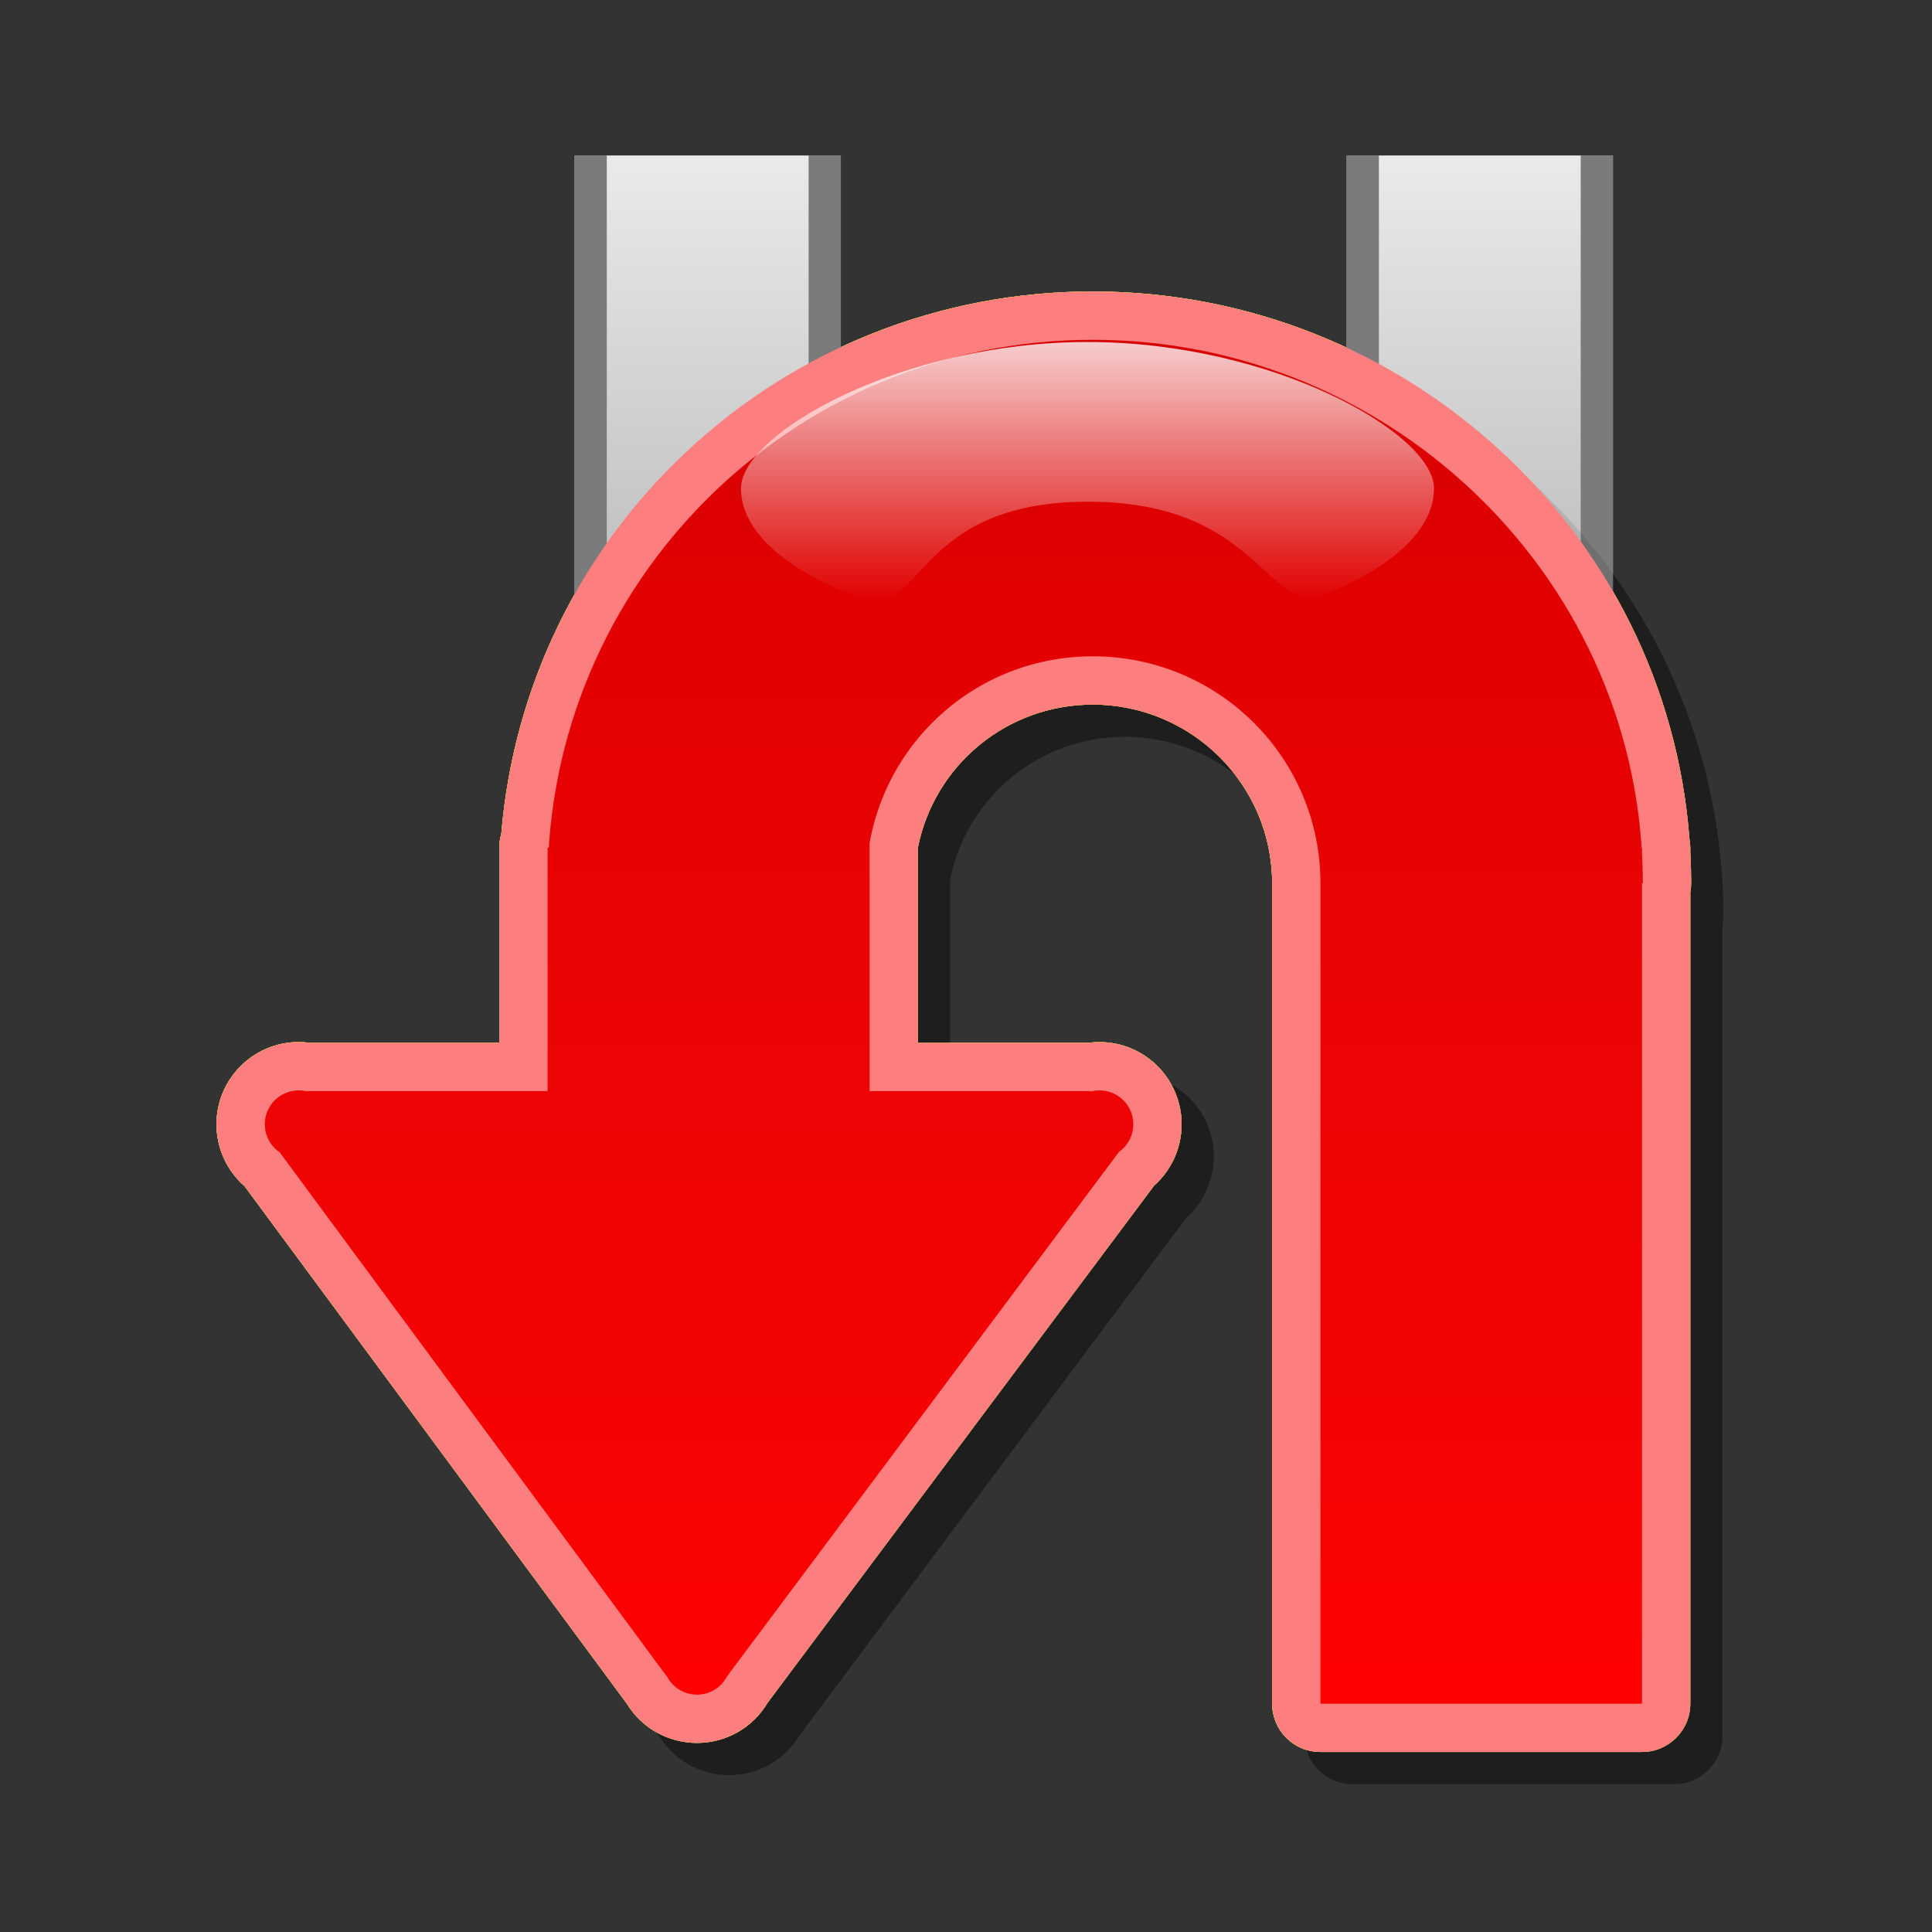 <?xml version="1.0" encoding="utf-8"?>
<!-- Generator: Adobe Illustrator 16.0.2, SVG Export Plug-In . SVG Version: 6.00 Build 0)  -->
<!DOCTYPE svg PUBLIC "-//W3C//DTD SVG 1.1//EN" "http://www.w3.org/Graphics/SVG/1.1/DTD/svg11.dtd">
<svg version="1.1" id="Layer_1" xmlns="http://www.w3.org/2000/svg" xmlns:xlink="http://www.w3.org/1999/xlink" x="0px" y="0px"
	 width="120px" height="120px" viewBox="0 0 120 120" enable-background="new 0 0 120 120" xml:space="preserve">
<rect x="0" y="0" width="120" height="120" fill="#333333" stroke="none"/>
<g id="black_white">
	<g>
		<path fill="#999999" d="M87.303,29.513V12.167h8.451V38C93.553,34.852,90.589,31.845,87.303,29.513z"/>
		<path fill="#999999" d="M47.842,30.469V12.167H39.39v26.744C41.676,35.669,44.5,32.827,47.842,30.469z"/>
		<path fill="#FFFFFF" d="M102.676,56.751c0-18.985-15.39-34.375-34.375-34.375c-18.95,0-34.316,15.334-34.372,34.271h-0.003v0.104
			l0,0l0,0v13.761H19.203c-1.54,0-2.423,1.754-1.508,2.991l24.591,33.246c0.75,1.013,2.266,1.013,3.015,0l24.592-33.246
			c0.916-1.237,0.031-2.991-1.509-2.991H54.826V56.751l0,0c0-7.442,6.033-13.475,13.475-13.475c7.42,0,13.436,5.997,13.473,13.407
			h-0.008v51.15h20.9V56.751H102.676L102.676,56.751z"/>
	</g>
</g>
<g id="blue">
	<path fill="#7B7B7B" d="M83.645,90.693V9.668h16.535v81.025H83.645L83.645,90.693z M35.689,90.693V9.668h16.536v81.025H35.689
		L35.689,90.693z"/>
	
		<linearGradient id="SVGID_1_" gradientUnits="userSpaceOnUse" x1="305.534" y1="-249.568" x2="305.534" y2="-328.594" gradientTransform="matrix(1 0 0 -1 -237.6 -239.9)">
		<stop  offset="0" style="stop-color:#EAEAEA"/>
		<stop  offset="0.5" style="stop-color:#AAAAAA"/>
	</linearGradient>
	<path fill="url(#SVGID_1_)" d="M85.645,88.693c0-3.709,0-75.316,0-79.025c2.666,0,9.867,0,12.535,0c0,3.709,0,75.316,0,79.025
		C95.512,88.693,88.311,88.693,85.645,88.693 M37.689,88.693c0-3.709,0-75.316,0-79.025c2.667,0,9.868,0,12.535,0
		c0,3.709,0,75.316,0,79.025C47.558,88.693,40.356,88.693,37.689,88.693"/>
	<path fill-opacity="0.1" d="M84.016,110.818c-1.658,0-3-1.342-3-3V56.866c0-6.121-4.998-11.102-11.143-11.102
		c-5.301,0-9.828,3.72-10.863,8.882c0,0.428,0,8.32,0,12.124c3.628,0,10.468,0,10.615,0c0.221-0.027,0.441-0.043,0.664-0.043
		c2.814,0,5.104,2.291,5.104,5.104c0,1.464-0.631,2.851-1.713,3.813c-0.425,0.567-13.41,17.942-13.41,17.942
		s-10.359,13.858-10.589,14.169c-0.917,1.551-2.574,2.501-4.391,2.501c-1.788,0-3.421-0.922-4.347-2.429
		c-0.114-0.154-23.286-31.523-23.75-32.152c-1.104-0.963-1.746-2.359-1.746-3.846c0-2.813,2.29-5.104,5.104-5.104
		c0.218,0,0.439,0.015,0.658,0.043c0.36,0,8.032,0,11.801,0c0-3.535,0-9.905,0-9.905v-0.218V54.66c0-0.295,0.045-0.584,0.127-0.858
		c0.75-9.064,4.809-17.471,11.479-23.727c6.856-6.43,15.824-9.971,25.256-9.971c19.403,0,35.612,14.904,37.062,33.997
		c0.033,0.181,0.053,0.368,0.053,0.559c0,0,0,0.155,0,0.242c0.035,0.648,0.053,1.309,0.053,1.963c0,0.192-0.018,0.381-0.053,0.564
		c0,1.104,0,50.389,0,50.389c0,1.658-1.342,3-3,3H84.016"/>
	<path fill="#70B7E0" d="M82.016,108.818c-1.658,0-3-1.342-3-3V54.866c0-6.121-4.998-11.102-11.143-11.102
		c-5.301,0-9.829,3.72-10.863,8.882c0,0.428,0,8.32,0,12.124c3.628,0,10.468,0,10.615,0c0.221-0.027,0.441-0.043,0.664-0.043
		c2.814,0,5.104,2.291,5.104,5.104c0,1.464-0.631,2.851-1.713,3.813c-0.425,0.567-13.41,17.942-13.41,17.942
		s-10.359,13.858-10.589,14.169c-0.917,1.551-2.574,2.501-4.391,2.501c-1.788,0-3.421-0.922-4.347-2.429
		c-0.114-0.154-23.286-31.523-23.75-32.152c-1.104-0.963-1.746-2.359-1.746-3.846c0-2.813,2.29-5.104,5.104-5.104
		c0.218,0,0.439,0.015,0.658,0.043c0.36,0,8.032,0,11.801,0c0-3.535,0-9.905,0-9.905v-0.218V52.66c0-0.295,0.045-0.584,0.127-0.858
		c0.75-9.064,4.809-17.471,11.479-23.727c6.856-6.43,15.825-9.971,25.256-9.971c19.403,0,35.612,14.904,37.062,33.997
		c0.033,0.181,0.053,0.368,0.053,0.559c0,0,0,0.155,0,0.242c0.035,0.648,0.053,1.309,0.053,1.963c0,0.192-0.018,0.381-0.053,0.564
		c0,1.104,0,50.389,0,50.389c0,1.658-1.342,3-3,3H82.016"/>
	<g>
		
			<linearGradient id="SVGID_2_" gradientUnits="userSpaceOnUse" x1="296.844" y1="-345.72" x2="296.844" y2="-261.005" gradientTransform="matrix(1 0 0 -1 -237.6 -239.9)">
			<stop  offset="0" style="stop-color:#48A2FB"/>
			<stop  offset="0.176" style="stop-color:#059CF4"/>
			<stop  offset="0.497" style="stop-color:#0398EF"/>
			<stop  offset="0.782" style="stop-color:#0293E7"/>
			<stop  offset="1" style="stop-color:#0189D8"/>
		</linearGradient>
		<path fill="url(#SVGID_2_)" d="M45.039,104.279l-3.624-0.155l-24.516-33.19l2.061-3.164h48.761l2.272,3.119L45.039,104.279
			L45.039,104.279z M68.289,71.934c-1.161,0-2.104-0.941-2.104-2.104s0.941-2.104,2.104-2.104c1.163,0,2.104,0.941,2.104,2.104
			C70.395,70.991,69.452,71.934,68.289,71.934L68.289,71.934z M18.551,71.934c-1.163,0-2.104-0.941-2.104-2.104
			s0.942-2.104,2.104-2.104c1.161,0,2.103,0.941,2.103,2.104C20.654,70.991,19.712,71.934,18.551,71.934L18.551,71.934z
			 M43.29,105.258c-1.161,0-2.103-0.941-2.103-2.104s0.942-2.104,2.103-2.104c1.163,0,2.104,0.941,2.104,2.104
			C45.394,104.314,44.453,105.258,43.29,105.258L43.29,105.258z M82.016,105.818V49.354l19.973,3.307v53.159H82.016V105.818z
			 M34.011,70.852v-18.19l20-9.921v28.112H34.011L34.011,70.852z M82.016,54.866c0-7.788-6.315-14.101-14.143-14.101
			c-7.825,0-14.081,6.313-14.081,14.101H34.011c0-18.646,15.126-33.761,33.862-33.761c18.736,0,34.167,15.114,34.167,33.761
			C101.986,54.866,82.016,54.866,82.016,54.866L82.016,54.866z"/>
	</g>
	
		<linearGradient id="SVGID_3_" gradientUnits="userSpaceOnUse" x1="305.147" y1="-277.25" x2="305.147" y2="-261.143" gradientTransform="matrix(1 0 0 -1 -237.6 -239.9)">
		<stop  offset="0" style="stop-color:#FFFFFF;stop-opacity:0"/>
		<stop  offset="1" style="stop-color:#FFFFFF;stop-opacity:0.8"/>
	</linearGradient>
	<path fill="url(#SVGID_3_)" d="M67.546,21.242c-11.537,0-21.522,5.685-21.522,9.095c0,2.724,2.936,5.168,7.463,6.835
		c3.821,1.406,3.235-6.009,14.085-6.009c10.85,0,10.97,7.279,14.893,5.676c4.035-1.651,6.604-3.954,6.604-6.502
		C89.068,26.927,79.084,21.242,67.546,21.242L67.546,21.242z"/>
</g>
<g id="green">
	<path fill="#7B7B7B" d="M83.645,90.693V9.668h16.535v81.025H83.645L83.645,90.693z M35.689,90.693V9.668h16.536v81.025H35.689
		L35.689,90.693z"/>
	
		<linearGradient id="SVGID_4_" gradientUnits="userSpaceOnUse" x1="305.534" y1="-249.568" x2="305.534" y2="-328.594" gradientTransform="matrix(1 0 0 -1 -237.6 -239.9)">
		<stop  offset="0" style="stop-color:#EAEAEA"/>
		<stop  offset="0.5" style="stop-color:#AAAAAA"/>
	</linearGradient>
	<path fill="url(#SVGID_4_)" d="M85.645,88.693c0-3.709,0-75.316,0-79.025c2.666,0,9.867,0,12.535,0c0,3.709,0,75.316,0,79.025
		C95.512,88.693,88.311,88.693,85.645,88.693 M37.689,88.693c0-3.709,0-75.316,0-79.025c2.667,0,9.868,0,12.535,0
		c0,3.709,0,75.316,0,79.025C47.558,88.693,40.356,88.693,37.689,88.693"/>
	<path fill-opacity="0.1" d="M84.016,110.818c-1.658,0-3-1.342-3-3V56.866c0-6.121-4.998-11.102-11.143-11.102
		c-5.301,0-9.828,3.72-10.863,8.882c0,0.428,0,8.32,0,12.124c3.628,0,10.468,0,10.615,0c0.221-0.027,0.441-0.043,0.664-0.043
		c2.814,0,5.104,2.291,5.104,5.104c0,1.464-0.631,2.851-1.713,3.813c-0.425,0.567-13.41,17.942-13.41,17.942
		s-10.359,13.858-10.589,14.169c-0.917,1.551-2.574,2.501-4.391,2.501c-1.788,0-3.421-0.922-4.347-2.429
		c-0.114-0.154-23.286-31.523-23.75-32.152c-1.104-0.963-1.746-2.359-1.746-3.846c0-2.813,2.29-5.104,5.104-5.104
		c0.218,0,0.439,0.015,0.658,0.043c0.36,0,8.032,0,11.801,0c0-3.535,0-9.905,0-9.905v-0.218V54.66c0-0.295,0.045-0.584,0.127-0.858
		c0.75-9.064,4.809-17.471,11.479-23.727c6.856-6.43,15.824-9.971,25.256-9.971c19.403,0,35.612,14.904,37.062,33.997
		c0.033,0.181,0.053,0.368,0.053,0.559c0,0,0,0.155,0,0.242c0.035,0.648,0.053,1.309,0.053,1.963c0,0.192-0.018,0.381-0.053,0.564
		c0,1.104,0,50.389,0,50.389c0,1.658-1.342,3-3,3H84.016"/>
	<path fill="#03FC30" d="M82.016,108.818c-1.658,0-3-1.342-3-3V54.866c0-6.121-4.998-11.102-11.143-11.102
		c-5.301,0-9.829,3.72-10.863,8.882c0,0.428,0,8.32,0,12.124c3.628,0,10.468,0,10.615,0c0.221-0.027,0.441-0.043,0.664-0.043
		c2.814,0,5.104,2.291,5.104,5.104c0,1.464-0.631,2.851-1.713,3.813c-0.425,0.567-13.41,17.942-13.41,17.942
		s-10.359,13.858-10.589,14.169c-0.917,1.551-2.574,2.501-4.391,2.501c-1.788,0-3.421-0.922-4.347-2.429
		c-0.114-0.154-23.286-31.523-23.75-32.152c-1.104-0.963-1.746-2.359-1.746-3.846c0-2.813,2.29-5.104,5.104-5.104
		c0.218,0,0.439,0.015,0.658,0.043c0.36,0,8.032,0,11.801,0c0-3.535,0-9.905,0-9.905v-0.218V52.66c0-0.295,0.045-0.584,0.127-0.858
		c0.75-9.064,4.809-17.471,11.479-23.727c6.856-6.43,15.825-9.971,25.256-9.971c19.403,0,35.612,14.904,37.062,33.997
		c0.033,0.181,0.053,0.368,0.053,0.559c0,0,0,0.155,0,0.242c0.035,0.648,0.053,1.309,0.053,1.963c0,0.192-0.018,0.381-0.053,0.564
		c0,1.104,0,50.389,0,50.389c0,1.658-1.342,3-3,3H82.016"/>
	<g>
		
			<linearGradient id="SVGID_5_" gradientUnits="userSpaceOnUse" x1="296.844" y1="-345.72" x2="296.844" y2="-261.005" gradientTransform="matrix(1 0 0 -1 -237.6 -239.9)">
			<stop  offset="0" style="stop-color:#00DF34"/>
			<stop  offset="0.176" style="stop-color:#00CD26"/>
			<stop  offset="0.497" style="stop-color:#00B211"/>
			<stop  offset="0.782" style="stop-color:#00A204"/>
			<stop  offset="1" style="stop-color:#009C00"/>
		</linearGradient>
		<path fill="url(#SVGID_5_)" d="M45.039,104.279l-3.624-0.155l-24.516-33.19l2.061-3.164h48.761l2.272,3.119L45.039,104.279
			L45.039,104.279z M68.289,71.934c-1.161,0-2.104-0.941-2.104-2.104s0.941-2.104,2.104-2.104c1.163,0,2.104,0.941,2.104,2.104
			C70.395,70.991,69.452,71.934,68.289,71.934L68.289,71.934z M18.551,71.934c-1.163,0-2.104-0.941-2.104-2.104
			s0.942-2.104,2.104-2.104c1.161,0,2.103,0.941,2.103,2.104C20.654,70.991,19.712,71.934,18.551,71.934L18.551,71.934z
			 M43.29,105.258c-1.161,0-2.103-0.941-2.103-2.104s0.942-2.104,2.103-2.104c1.163,0,2.104,0.941,2.104,2.104
			C45.394,104.314,44.453,105.258,43.29,105.258L43.29,105.258z M82.016,105.818V49.354l19.973,3.307v53.159H82.016V105.818z
			 M34.011,70.852v-18.19l20-9.921v28.112H34.011L34.011,70.852z M82.016,54.866c0-7.788-6.315-14.101-14.143-14.101
			c-7.825,0-14.081,6.313-14.081,14.101H34.011c0-18.646,15.126-33.761,33.862-33.761c18.736,0,34.167,15.114,34.167,33.761
			C101.986,54.866,82.016,54.866,82.016,54.866L82.016,54.866z"/>
	</g>
	
		<linearGradient id="SVGID_6_" gradientUnits="userSpaceOnUse" x1="305.147" y1="-277.25" x2="305.147" y2="-261.143" gradientTransform="matrix(1 0 0 -1 -237.6 -239.9)">
		<stop  offset="0" style="stop-color:#FFFFFF;stop-opacity:0"/>
		<stop  offset="1" style="stop-color:#FFFFFF;stop-opacity:0.8"/>
	</linearGradient>
	<path fill="url(#SVGID_6_)" d="M67.546,21.242c-11.537,0-21.522,5.685-21.522,9.095c0,2.724,2.936,5.168,7.463,6.835
		c3.821,1.406,3.235-6.009,14.085-6.009c10.85,0,10.97,7.279,14.893,5.676c4.035-1.651,6.604-3.954,6.604-6.502
		C89.068,26.927,79.084,21.242,67.546,21.242L67.546,21.242z"/>
</g>
<g id="kia">
	<path fill="#7B7B7B" d="M83.645,90.693V9.668h16.535v81.025H83.645L83.645,90.693z M35.689,90.693V9.668h16.536v81.025H35.689
		L35.689,90.693z"/>
	
		<linearGradient id="SVGID_7_" gradientUnits="userSpaceOnUse" x1="305.534" y1="-249.568" x2="305.534" y2="-328.594" gradientTransform="matrix(1 0 0 -1 -237.6 -239.9)">
		<stop  offset="0" style="stop-color:#EAEAEA"/>
		<stop  offset="0.5" style="stop-color:#AAAAAA"/>
	</linearGradient>
	<path fill="url(#SVGID_7_)" d="M85.645,88.693c0-3.709,0-75.316,0-79.025c2.666,0,9.867,0,12.535,0c0,3.709,0,75.316,0,79.025
		C95.512,88.693,88.311,88.693,85.645,88.693 M37.689,88.693c0-3.709,0-75.316,0-79.025c2.667,0,9.868,0,12.535,0
		c0,3.709,0,75.316,0,79.025C47.558,88.693,40.356,88.693,37.689,88.693"/>
	<path fill-opacity="0.1" d="M84.016,110.818c-1.658,0-3-1.342-3-3V56.866c0-6.121-4.998-11.102-11.143-11.102
		c-5.301,0-9.828,3.72-10.863,8.882c0,0.428,0,8.32,0,12.124c3.628,0,10.468,0,10.615,0c0.221-0.027,0.441-0.043,0.664-0.043
		c2.814,0,5.104,2.291,5.104,5.104c0,1.464-0.631,2.851-1.713,3.813c-0.425,0.567-13.41,17.942-13.41,17.942
		s-10.359,13.858-10.589,14.169c-0.917,1.551-2.574,2.501-4.391,2.501c-1.788,0-3.421-0.922-4.347-2.429
		c-0.114-0.154-23.286-31.523-23.75-32.152c-1.104-0.963-1.746-2.359-1.746-3.846c0-2.813,2.29-5.104,5.104-5.104
		c0.218,0,0.439,0.015,0.658,0.043c0.36,0,8.032,0,11.801,0c0-3.535,0-9.905,0-9.905v-0.218V54.66c0-0.295,0.045-0.584,0.127-0.858
		c0.75-9.064,4.809-17.471,11.479-23.727c6.856-6.43,15.824-9.971,25.256-9.971c19.403,0,35.612,14.904,37.062,33.997
		c0.033,0.181,0.053,0.368,0.053,0.559c0,0,0,0.155,0,0.242c0.035,0.648,0.053,1.309,0.053,1.963c0,0.192-0.018,0.381-0.053,0.564
		c0,1.104,0,50.389,0,50.389c0,1.658-1.342,3-3,3H84.016"/>
	<path fill="#eeb422" d="M82.016,108.818c-1.658,0-3-1.342-3-3V54.866c0-6.121-4.998-11.102-11.143-11.102
		c-5.301,0-9.829,3.72-10.863,8.882c0,0.428,0,8.32,0,12.124c3.628,0,10.468,0,10.615,0c0.221-0.027,0.441-0.043,0.664-0.043
		c2.814,0,5.104,2.291,5.104,5.104c0,1.464-0.631,2.851-1.713,3.813c-0.425,0.567-13.41,17.942-13.41,17.942
		s-10.359,13.858-10.589,14.169c-0.917,1.551-2.574,2.501-4.391,2.501c-1.788,0-3.421-0.922-4.347-2.429
		c-0.114-0.154-23.286-31.523-23.75-32.152c-1.104-0.963-1.746-2.359-1.746-3.846c0-2.813,2.29-5.104,5.104-5.104
		c0.218,0,0.439,0.015,0.658,0.043c0.36,0,8.032,0,11.801,0c0-3.535,0-9.905,0-9.905v-0.218V52.66c0-0.295,0.045-0.584,0.127-0.858
		c0.75-9.064,4.809-17.471,11.479-23.727c6.856-6.43,15.825-9.971,25.256-9.971c19.403,0,35.612,14.904,37.062,33.997
		c0.033,0.181,0.053,0.368,0.053,0.559c0,0,0,0.155,0,0.242c0.035,0.648,0.053,1.309,0.053,1.963c0,0.192-0.018,0.381-0.053,0.564
		c0,1.104,0,50.389,0,50.389c0,1.658-1.342,3-3,3H82.016"/>
	<g>
		
			<linearGradient id="SVGID_8_" gradientUnits="userSpaceOnUse" x1="296.844" y1="-345.72" x2="296.844" y2="-261.005" gradientTransform="matrix(1 0 0 -1 -237.6 -239.9)">
			<stop  offset="0" style="stop-color:#FFFFFF"/>
			<stop  offset="0.176" style="stop-color:#E7E9EA"/>
			<stop  offset="0.497" style="stop-color:#CDD2D5"/>
			<stop  offset="0.782" style="stop-color:#C5CACC"/>
			<stop  offset="1" style="stop-color:#BABDC0"/>
		</linearGradient>
		<path fill="url(#SVGID_8_)" d="M45.039,104.279l-3.624-0.155l-24.516-33.19l2.061-3.164h48.761l2.272,3.119L45.039,104.279
			L45.039,104.279z M68.289,71.934c-1.161,0-2.104-0.941-2.104-2.104s0.941-2.104,2.104-2.104c1.163,0,2.104,0.941,2.104,2.104
			C70.395,70.991,69.452,71.934,68.289,71.934L68.289,71.934z M18.551,71.934c-1.163,0-2.104-0.941-2.104-2.104
			s0.942-2.104,2.104-2.104c1.161,0,2.103,0.941,2.103,2.104C20.654,70.991,19.712,71.934,18.551,71.934L18.551,71.934z
			 M43.29,105.258c-1.161,0-2.103-0.941-2.103-2.104s0.942-2.104,2.103-2.104c1.163,0,2.104,0.941,2.104,2.104
			C45.394,104.314,44.453,105.258,43.29,105.258L43.29,105.258z M82.016,105.818V49.354l19.973,3.307v53.159H82.016V105.818z
			 M34.011,70.852v-18.19l20-9.921v28.112H34.011L34.011,70.852z M82.016,54.866c0-7.788-6.315-14.101-14.143-14.101
			c-7.825,0-14.081,6.313-14.081,14.101H34.011c0-18.646,15.126-33.761,33.862-33.761c18.736,0,34.167,15.114,34.167,33.761
			C101.986,54.866,82.016,54.866,82.016,54.866L82.016,54.866z"/>
	</g>
	
		<linearGradient id="SVGID_9_" gradientUnits="userSpaceOnUse" x1="305.147" y1="-277.25" x2="305.147" y2="-261.143" gradientTransform="matrix(1 0 0 -1 -237.6 -239.9)">
		<stop  offset="0" style="stop-color:#FFFFFF;stop-opacity:0"/>
		<stop  offset="1" style="stop-color:#FFFFFF;stop-opacity:0.8"/>
	</linearGradient>
	<path fill="url(#SVGID_9_)" d="M67.546,21.242c-11.537,0-21.522,5.685-21.522,9.095c0,2.724,2.936,5.168,7.463,6.835
		c3.821,1.406,3.235-6.009,14.085-6.009c10.85,0,10.97,7.279,14.893,5.676c4.035-1.651,6.604-3.954,6.604-6.502
		C89.068,26.927,79.084,21.242,67.546,21.242L67.546,21.242z"/>
</g>
<g id="orange">
	<path fill="#7B7B7B" d="M83.645,90.693V9.668h16.535v81.025H83.645L83.645,90.693z M35.689,90.693V9.668h16.536v81.025H35.689
		L35.689,90.693z"/>
	
		<linearGradient id="SVGID_10_" gradientUnits="userSpaceOnUse" x1="305.534" y1="-249.568" x2="305.534" y2="-328.594" gradientTransform="matrix(1 0 0 -1 -237.6 -239.9)">
		<stop  offset="0" style="stop-color:#EAEAEA"/>
		<stop  offset="0.5" style="stop-color:#AAAAAA"/>
	</linearGradient>
	<path fill="url(#SVGID_10_)" d="M85.645,88.693c0-3.709,0-75.316,0-79.025c2.666,0,9.867,0,12.535,0c0,3.709,0,75.316,0,79.025
		C95.512,88.693,88.311,88.693,85.645,88.693 M37.689,88.693c0-3.709,0-75.316,0-79.025c2.667,0,9.868,0,12.535,0
		c0,3.709,0,75.316,0,79.025C47.558,88.693,40.356,88.693,37.689,88.693"/>
	<path fill-opacity="0.1" d="M84.016,110.818c-1.658,0-3-1.342-3-3V56.866c0-6.121-4.998-11.102-11.143-11.102
		c-5.301,0-9.828,3.72-10.863,8.882c0,0.428,0,8.32,0,12.124c3.628,0,10.468,0,10.615,0c0.221-0.027,0.441-0.043,0.664-0.043
		c2.814,0,5.104,2.291,5.104,5.104c0,1.464-0.631,2.851-1.713,3.813c-0.425,0.567-13.41,17.942-13.41,17.942
		s-10.359,13.858-10.589,14.169c-0.917,1.551-2.574,2.501-4.391,2.501c-1.788,0-3.421-0.922-4.347-2.429
		c-0.114-0.154-23.286-31.523-23.75-32.152c-1.104-0.963-1.746-2.359-1.746-3.846c0-2.813,2.29-5.104,5.104-5.104
		c0.218,0,0.439,0.015,0.658,0.043c0.36,0,8.032,0,11.801,0c0-3.535,0-9.905,0-9.905v-0.218V54.66c0-0.295,0.045-0.584,0.127-0.858
		c0.75-9.064,4.809-17.471,11.479-23.727c6.856-6.43,15.824-9.971,25.256-9.971c19.403,0,35.612,14.904,37.062,33.997
		c0.033,0.181,0.053,0.368,0.053,0.559c0,0,0,0.155,0,0.242c0.035,0.648,0.053,1.309,0.053,1.963c0,0.192-0.018,0.381-0.053,0.564
		c0,1.104,0,50.389,0,50.389c0,1.658-1.342,3-3,3H84.016"/>
	<path fill="#FFE035" d="M82.016,108.818c-1.658,0-3-1.342-3-3V54.866c0-6.121-4.998-11.102-11.143-11.102
		c-5.301,0-9.829,3.72-10.863,8.882c0,0.428,0,8.32,0,12.124c3.628,0,10.468,0,10.615,0c0.221-0.027,0.441-0.043,0.664-0.043
		c2.814,0,5.104,2.291,5.104,5.104c0,1.464-0.631,2.851-1.713,3.813c-0.425,0.567-13.41,17.942-13.41,17.942
		s-10.359,13.858-10.589,14.169c-0.917,1.551-2.574,2.501-4.391,2.501c-1.788,0-3.421-0.922-4.347-2.429
		c-0.114-0.154-23.286-31.523-23.75-32.152c-1.104-0.963-1.746-2.359-1.746-3.846c0-2.813,2.29-5.104,5.104-5.104
		c0.218,0,0.439,0.015,0.658,0.043c0.36,0,8.032,0,11.801,0c0-3.535,0-9.905,0-9.905v-0.218V52.66c0-0.295,0.045-0.584,0.127-0.858
		c0.75-9.064,4.809-17.471,11.479-23.727c6.856-6.43,15.825-9.971,25.256-9.971c19.403,0,35.612,14.904,37.062,33.997
		c0.033,0.181,0.053,0.368,0.053,0.559c0,0,0,0.155,0,0.242c0.035,0.648,0.053,1.309,0.053,1.963c0,0.192-0.018,0.381-0.053,0.564
		c0,1.104,0,50.389,0,50.389c0,1.658-1.342,3-3,3H82.016"/>
	<g>
		
			<linearGradient id="SVGID_11_" gradientUnits="userSpaceOnUse" x1="296.844" y1="-345.72" x2="296.844" y2="-261.005" gradientTransform="matrix(1 0 0 -1 -237.6 -239.9)">
			<stop  offset="0" style="stop-color:#FEDF34"/>
			<stop  offset="0.176" style="stop-color:#FECD26"/>
			<stop  offset="0.497" style="stop-color:#FFB211"/>
			<stop  offset="0.782" style="stop-color:#FFA204"/>
			<stop  offset="1" style="stop-color:#FF9C00"/>
		</linearGradient>
		<path fill="url(#SVGID_11_)" d="M45.039,104.279l-3.624-0.155l-24.516-33.19l2.061-3.164h48.761l2.272,3.119L45.039,104.279
			L45.039,104.279z M68.289,71.934c-1.161,0-2.104-0.941-2.104-2.104s0.941-2.104,2.104-2.104c1.163,0,2.104,0.941,2.104,2.104
			C70.395,70.991,69.452,71.934,68.289,71.934L68.289,71.934z M18.551,71.934c-1.163,0-2.104-0.941-2.104-2.104
			s0.942-2.104,2.104-2.104c1.161,0,2.103,0.941,2.103,2.104C20.654,70.991,19.712,71.934,18.551,71.934L18.551,71.934z
			 M43.29,105.258c-1.161,0-2.103-0.941-2.103-2.104s0.942-2.104,2.103-2.104c1.163,0,2.104,0.941,2.104,2.104
			C45.394,104.314,44.453,105.258,43.29,105.258L43.29,105.258z M82.016,105.818V49.354l19.973,3.307v53.159H82.016V105.818z
			 M34.011,70.852v-18.19l20-9.921v28.112H34.011L34.011,70.852z M82.016,54.866c0-7.788-6.315-14.101-14.143-14.101
			c-7.825,0-14.081,6.313-14.081,14.101H34.011c0-18.646,15.126-33.761,33.862-33.761c18.736,0,34.167,15.114,34.167,33.761
			C101.986,54.866,82.016,54.866,82.016,54.866L82.016,54.866z"/>
	</g>
	
		<linearGradient id="SVGID_12_" gradientUnits="userSpaceOnUse" x1="305.147" y1="-277.25" x2="305.147" y2="-261.143" gradientTransform="matrix(1 0 0 -1 -237.6 -239.9)">
		<stop  offset="0" style="stop-color:#FFFFFF;stop-opacity:0"/>
		<stop  offset="1" style="stop-color:#FFFFFF;stop-opacity:0.8"/>
	</linearGradient>
	<path fill="url(#SVGID_12_)" d="M67.546,21.242c-11.537,0-21.522,5.685-21.522,9.095c0,2.724,2.936,5.168,7.463,6.835
		c3.821,1.406,3.235-6.009,14.085-6.009c10.85,0,10.97,7.279,14.893,5.676c4.035-1.651,6.604-3.954,6.604-6.502
		C89.068,26.927,79.084,21.242,67.546,21.242L67.546,21.242z"/>
</g>
<g id="red">
	<path fill="#7B7B7B" d="M83.645,90.693V9.668h16.535v81.025H83.645L83.645,90.693z M35.689,90.693V9.668h16.536v81.025H35.689
		L35.689,90.693z"/>
	
		<linearGradient id="SVGID_13_" gradientUnits="userSpaceOnUse" x1="305.534" y1="-249.568" x2="305.534" y2="-328.594" gradientTransform="matrix(1 0 0 -1 -237.6 -239.9)">
		<stop  offset="0" style="stop-color:#EAEAEA"/>
		<stop  offset="0.5" style="stop-color:#AAAAAA"/>
	</linearGradient>
	<path fill="url(#SVGID_13_)" d="M85.645,88.693c0-3.709,0-75.316,0-79.025c2.666,0,9.867,0,12.535,0c0,3.709,0,75.316,0,79.025
		C95.512,88.693,88.311,88.693,85.645,88.693 M37.689,88.693c0-3.709,0-75.316,0-79.025c2.667,0,9.868,0,12.535,0
		c0,3.709,0,75.316,0,79.025C47.558,88.693,40.356,88.693,37.689,88.693"/>
	<path fill-opacity="0.1" d="M84.016,110.818c-1.658,0-3-1.342-3-3V56.866c0-6.121-4.998-11.102-11.143-11.102
		c-5.301,0-9.828,3.72-10.863,8.882c0,0.428,0,8.32,0,12.124c3.628,0,10.468,0,10.615,0c0.221-0.027,0.441-0.043,0.664-0.043
		c2.814,0,5.104,2.291,5.104,5.104c0,1.464-0.631,2.851-1.713,3.813c-0.425,0.567-13.41,17.942-13.41,17.942
		s-10.359,13.858-10.589,14.169c-0.917,1.551-2.574,2.501-4.391,2.501c-1.788,0-3.421-0.922-4.347-2.429
		c-0.114-0.154-23.286-31.523-23.75-32.152c-1.104-0.963-1.746-2.359-1.746-3.846c0-2.813,2.29-5.104,5.104-5.104
		c0.218,0,0.439,0.015,0.658,0.043c0.36,0,8.032,0,11.801,0c0-3.535,0-9.905,0-9.905v-0.218V54.66c0-0.295,0.045-0.584,0.127-0.858
		c0.75-9.064,4.809-17.471,11.479-23.727c6.856-6.43,15.824-9.971,25.256-9.971c19.403,0,35.612,14.904,37.062,33.997
		c0.033,0.181,0.053,0.368,0.053,0.559c0,0,0,0.155,0,0.242c0.035,0.648,0.053,1.309,0.053,1.963c0,0.192-0.018,0.381-0.053,0.564
		c0,1.104,0,50.389,0,50.389c0,1.658-1.342,3-3,3H84.016"/>
	<path fill="#FC7E7E" d="M82.016,108.818c-1.658,0-3-1.342-3-3V54.866c0-6.121-4.998-11.102-11.143-11.102
		c-5.301,0-9.829,3.72-10.863,8.882c0,0.428,0,8.32,0,12.124c3.628,0,10.468,0,10.615,0c0.221-0.027,0.441-0.043,0.664-0.043
		c2.814,0,5.104,2.291,5.104,5.104c0,1.464-0.631,2.851-1.713,3.813c-0.425,0.567-13.41,17.942-13.41,17.942
		s-10.359,13.858-10.589,14.169c-0.917,1.551-2.574,2.501-4.391,2.501c-1.788,0-3.421-0.922-4.347-2.429
		c-0.114-0.154-23.286-31.523-23.75-32.152c-1.104-0.963-1.746-2.359-1.746-3.846c0-2.813,2.29-5.104,5.104-5.104
		c0.218,0,0.439,0.015,0.658,0.043c0.36,0,8.032,0,11.801,0c0-3.535,0-9.905,0-9.905v-0.218V52.66c0-0.295,0.045-0.584,0.127-0.858
		c0.75-9.064,4.809-17.471,11.479-23.727c6.856-6.43,15.825-9.971,25.256-9.971c19.403,0,35.612,14.904,37.062,33.997
		c0.033,0.181,0.053,0.368,0.053,0.559c0,0,0,0.155,0,0.242c0.035,0.648,0.053,1.309,0.053,1.963c0,0.192-0.018,0.381-0.053,0.564
		c0,1.104,0,50.389,0,50.389c0,1.658-1.342,3-3,3H82.016"/>
	<g>
		
			<linearGradient id="SVGID_14_" gradientUnits="userSpaceOnUse" x1="296.844" y1="-345.72" x2="296.844" y2="-261.005" gradientTransform="matrix(1 0 0 -1 -237.6 -239.9)">
			<stop  offset="0" style="stop-color:#FF0000"/>
			<stop  offset="0.176" style="stop-color:#F60303"/>
			<stop  offset="0.497" style="stop-color:#EC0404"/>
			<stop  offset="0.782" style="stop-color:#E30101"/>
			<stop  offset="1" style="stop-color:#D60202"/>
		</linearGradient>
		<path fill="url(#SVGID_14_)" d="M45.039,104.279l-3.624-0.155l-24.516-33.19l2.061-3.164h48.761l2.272,3.119L45.039,104.279
			L45.039,104.279z M68.289,71.934c-1.161,0-2.104-0.941-2.104-2.104s0.941-2.104,2.104-2.104c1.163,0,2.104,0.941,2.104,2.104
			C70.395,70.991,69.452,71.934,68.289,71.934L68.289,71.934z M18.551,71.934c-1.163,0-2.104-0.941-2.104-2.104
			s0.942-2.104,2.104-2.104c1.161,0,2.103,0.941,2.103,2.104C20.654,70.991,19.712,71.934,18.551,71.934L18.551,71.934z
			 M43.29,105.258c-1.161,0-2.103-0.941-2.103-2.104s0.942-2.104,2.103-2.104c1.163,0,2.104,0.941,2.104,2.104
			C45.394,104.314,44.453,105.258,43.29,105.258L43.29,105.258z M82.016,105.818V49.354l19.973,3.307v53.159H82.016V105.818z
			 M34.011,70.852v-18.19l20-9.921v28.112H34.011L34.011,70.852z M82.016,54.866c0-7.788-6.315-14.101-14.143-14.101
			c-7.825,0-14.081,6.313-14.081,14.101H34.011c0-18.646,15.126-33.761,33.862-33.761c18.736,0,34.167,15.114,34.167,33.761
			C101.986,54.866,82.016,54.866,82.016,54.866L82.016,54.866z"/>
	</g>
	
		<linearGradient id="SVGID_15_" gradientUnits="userSpaceOnUse" x1="305.147" y1="-277.25" x2="305.147" y2="-261.143" gradientTransform="matrix(1 0 0 -1 -237.6 -239.9)">
		<stop  offset="0" style="stop-color:#FFFFFF;stop-opacity:0"/>
		<stop  offset="1" style="stop-color:#FFFFFF;stop-opacity:0.8"/>
	</linearGradient>
	<path fill="url(#SVGID_15_)" d="M67.546,21.242c-11.537,0-21.522,5.685-21.522,9.095c0,2.724,2.936,5.168,7.463,6.835
		c3.821,1.406,3.235-6.009,14.085-6.009c10.85,0,10.97,7.279,14.893,5.676c4.035-1.651,6.604-3.954,6.604-6.502
		C89.068,26.927,79.084,21.242,67.546,21.242L67.546,21.242z"/>
</g>
</svg>
